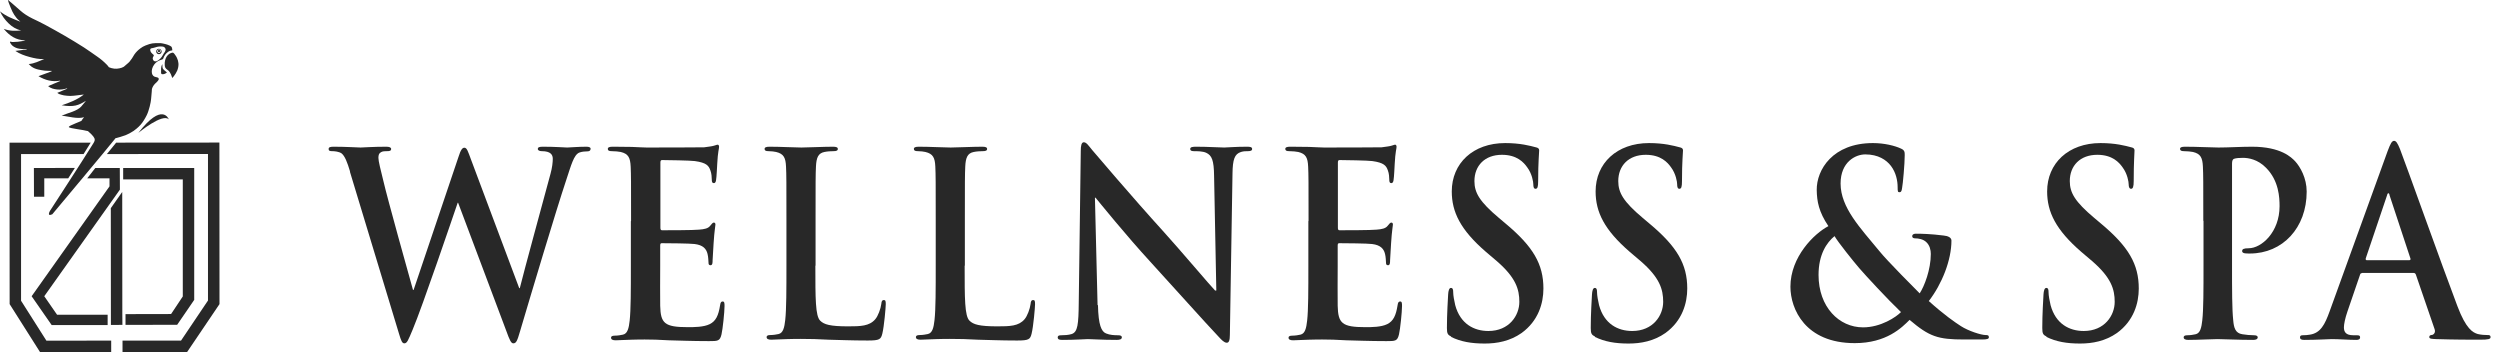 <svg width="213" height="30" viewBox="0 0 213 30" fill="none" xmlns="http://www.w3.org/2000/svg">
<path d="M14.674 6.642C14.658 6.594 14.642 6.554 14.634 6.523C14.594 6.395 14.546 6.275 14.466 6.156C14.402 6.06 14.323 5.972 14.227 5.917C14.091 5.829 14.043 5.701 14.036 5.558C14.02 5.414 14.036 5.271 14.068 5.135C14.131 4.896 14.243 4.696 14.458 4.569C14.522 4.529 14.594 4.513 14.665 4.489C14.753 4.465 14.801 4.521 14.849 4.577C14.945 4.704 15.04 4.832 15.096 4.984C15.144 5.095 15.184 5.207 15.192 5.326C15.192 5.374 15.216 5.422 15.208 5.47C15.208 5.661 15.168 5.845 15.096 6.02C15.016 6.204 14.913 6.363 14.793 6.515C14.761 6.554 14.721 6.594 14.681 6.642H14.674Z" fill="#282828"/>
<path d="M14.227 6.173C14.107 6.268 13.987 6.332 13.836 6.324C13.756 6.324 13.732 6.276 13.724 6.205C13.724 6.077 13.716 5.957 13.724 5.83C13.732 5.71 13.756 5.59 13.836 5.463C13.836 5.487 13.836 5.503 13.836 5.519C13.836 5.606 13.836 5.694 13.852 5.774C13.868 5.862 13.932 5.925 13.995 5.981C14.067 6.037 14.139 6.109 14.219 6.173H14.227Z" fill="#282828"/>
<path d="M13.541 4.154C13.676 4.17 13.764 4.258 13.772 4.386C13.78 4.505 13.668 4.625 13.541 4.617C13.405 4.617 13.31 4.521 13.31 4.386C13.31 4.242 13.413 4.162 13.541 4.154ZM13.541 4.513C13.621 4.513 13.7 4.449 13.7 4.362C13.7 4.274 13.621 4.202 13.549 4.21C13.461 4.21 13.389 4.282 13.389 4.362C13.389 4.402 13.413 4.441 13.445 4.473C13.477 4.505 13.509 4.513 13.549 4.513H13.541Z" fill="#282828"/>
<path d="M13.549 4.441C13.493 4.441 13.453 4.402 13.453 4.346C13.453 4.298 13.501 4.25 13.557 4.25C13.597 4.25 13.652 4.306 13.652 4.354C13.652 4.402 13.597 4.441 13.549 4.441Z" fill="#282828"/>
<path d="M14.665 4.043C14.561 3.923 14.426 3.86 14.282 3.812C14.203 3.78 14.115 3.764 14.027 3.74C13.915 3.716 13.804 3.684 13.692 3.676C13.541 3.668 13.389 3.676 13.238 3.676C13.062 3.676 12.895 3.708 12.727 3.756C12.616 3.788 12.504 3.836 12.392 3.876C12.241 3.931 12.105 4.019 11.97 4.115C11.762 4.266 11.587 4.442 11.443 4.649C11.372 4.753 11.316 4.872 11.244 4.976C11.18 5.072 11.101 5.167 11.029 5.263C10.941 5.367 10.678 5.566 10.55 5.686C10.439 5.75 10.319 5.797 10.183 5.821C9.888 5.893 9.561 5.853 9.274 5.726C9.226 5.654 9.171 5.582 9.107 5.518C8.852 5.255 8.581 5.024 8.278 4.817C7.903 4.561 7.536 4.29 7.153 4.043C6.627 3.708 6.085 3.381 5.542 3.062C4.976 2.735 4.402 2.416 3.828 2.105C3.477 1.914 3.11 1.746 2.751 1.571C2.384 1.388 2.033 1.172 1.722 0.893C1.427 0.622 1.116 0.367 0.813 0.104C0.774 0.072 0.734 0.032 0.694 0L0.678 0.016C0.702 0.096 0.718 0.175 0.75 0.255C0.853 0.502 0.941 0.758 1.061 0.997C1.148 1.18 1.268 1.356 1.396 1.515C1.483 1.635 1.611 1.722 1.738 1.85C1.116 1.611 0.51 1.388 0 0.965C0.175 1.356 0.423 1.691 0.726 1.986C1.029 2.281 1.38 2.504 1.81 2.592C1.308 2.648 0.805 2.648 0.319 2.456C0.797 3.038 1.372 3.437 2.169 3.437C2.113 3.453 2.057 3.469 2.01 3.485C1.85 3.509 1.683 3.541 1.523 3.557C1.372 3.573 1.22 3.581 1.069 3.581C1.013 3.581 0.957 3.557 0.909 3.549C0.893 3.549 0.861 3.549 0.853 3.549C0.845 3.565 0.845 3.596 0.853 3.612C0.957 3.836 1.124 3.971 1.348 4.067C1.555 4.155 1.77 4.171 1.986 4.187C2.073 4.187 2.161 4.171 2.241 4.171C2.257 4.171 2.273 4.179 2.281 4.211C1.97 4.25 1.651 4.29 1.308 4.338C1.683 4.593 2.089 4.737 2.496 4.848C2.911 4.96 3.333 5.056 3.772 5.032C3.341 5.199 2.935 5.423 2.448 5.455C2.528 5.534 2.6 5.614 2.687 5.678C2.863 5.805 3.054 5.877 3.262 5.925C3.445 5.965 3.636 5.997 3.828 6.021C4.019 6.037 4.203 6.037 4.394 6.037C4.394 6.053 4.394 6.061 4.402 6.077C4.035 6.212 3.668 6.348 3.278 6.491C3.852 6.834 4.45 6.994 5.112 6.874C5.112 6.882 5.112 6.898 5.12 6.906C4.785 7.049 4.442 7.193 4.099 7.337C4.314 7.528 4.585 7.592 4.872 7.624C5.159 7.655 5.439 7.608 5.71 7.528C5.71 7.536 5.718 7.552 5.726 7.56C5.455 7.671 5.175 7.783 4.88 7.911C4.944 7.951 4.992 7.998 5.04 8.014C5.175 8.054 5.311 8.102 5.447 8.126C5.622 8.15 5.805 8.174 5.981 8.174C6.196 8.174 6.404 8.142 6.611 8.118C6.778 8.102 6.954 8.078 7.129 8.054C7.121 8.07 7.113 8.078 7.105 8.086C6.563 8.501 5.917 8.756 5.255 8.971C6.316 9.131 6.667 8.987 7.321 8.589C7.337 8.581 6.938 9.059 6.914 9.083C6.547 9.466 5.893 9.593 5.255 9.848C5.758 9.912 6.651 10.159 7.161 9.984L6.962 10.247C7.129 10.295 5.758 10.702 5.869 10.837C5.957 10.941 7.073 11.053 7.496 11.172C8.325 11.906 8.118 11.922 7.743 12.544C7.153 13.509 4.258 17.966 4.258 17.966C4.258 17.966 3.955 18.485 4.458 18.254C4.426 18.285 9.187 12.616 9.848 11.77C9.88 11.77 9.904 11.762 9.936 11.754C10.04 11.73 10.143 11.699 10.247 11.667C10.391 11.619 10.542 11.579 10.686 11.523C10.845 11.459 10.989 11.38 11.14 11.3C11.316 11.212 11.475 11.092 11.627 10.965C11.874 10.765 12.081 10.534 12.249 10.263C12.336 10.12 12.424 9.976 12.496 9.825C12.552 9.713 12.6 9.585 12.64 9.466C12.679 9.346 12.719 9.219 12.751 9.091C12.783 8.971 12.807 8.852 12.831 8.732C12.855 8.62 12.863 8.501 12.879 8.381C12.903 8.166 12.919 7.959 12.935 7.743C12.935 7.679 12.935 7.616 12.951 7.56C12.975 7.488 13.006 7.408 13.046 7.345C13.086 7.273 13.142 7.209 13.198 7.145C13.309 7.026 13.445 6.938 13.517 6.786C13.541 6.73 13.517 6.643 13.461 6.619C13.397 6.595 13.333 6.571 13.27 6.563C13.078 6.531 12.975 6.396 12.943 6.236C12.919 6.116 12.927 5.997 12.959 5.869C12.998 5.742 13.046 5.622 13.126 5.518C13.222 5.383 13.349 5.271 13.493 5.191C13.581 5.144 13.684 5.112 13.78 5.08C13.844 5.056 13.892 5.048 13.915 4.968C13.947 4.856 14.011 4.753 14.075 4.657C14.139 4.569 14.226 4.482 14.322 4.418C14.418 4.346 14.53 4.306 14.657 4.298C14.665 4.298 14.681 4.282 14.681 4.274C14.681 4.195 14.673 4.115 14.617 4.043H14.665ZM14.043 4.426C13.979 4.522 13.915 4.609 13.868 4.705C13.756 4.92 13.597 5.08 13.381 5.199C13.293 5.247 13.134 5.247 13.07 5.144C13.038 5.08 13.006 5.032 13.014 4.952C13.022 4.896 13.038 4.856 13.07 4.809C13.126 4.713 13.118 4.689 13.022 4.617C12.966 4.569 12.911 4.514 12.863 4.45C12.823 4.394 12.799 4.306 12.799 4.234C12.799 4.171 12.839 4.131 12.903 4.115C13.014 4.091 13.126 4.075 13.238 4.035C13.437 3.963 13.66 3.939 13.876 3.971C13.979 3.987 14.059 4.051 14.099 4.155C14.131 4.242 14.099 4.322 14.059 4.394C14.059 4.402 14.043 4.41 14.043 4.426Z" fill="#282828"/>
<path d="M11.786 11.324C11.786 11.324 13.851 9.609 14.394 10.175C14.354 10.136 13.836 8.668 11.786 11.324Z" fill="#282828"/>
<path d="M15.942 29.992L10.439 30V29.02H15.423L17.72 25.606V13.118L9.107 13.126L9.897 12.153L18.693 12.146L18.701 25.91L15.942 29.992Z" fill="#282828"/>
<path d="M1.794 25.622V13.126H7.121L7.727 12.153H0.813L0.821 25.909L3.413 30H9.474V29.019L3.955 29.027L1.794 25.622Z" fill="#282828"/>
<path d="M3.772 15.192H5.813L6.38 14.307L2.887 14.315L2.895 16.763H3.772V15.192Z" fill="#282828"/>
<path d="M9.171 27.696V26.818H4.864L3.772 25.239L3.788 25.216L10.215 16.157L10.207 14.315H8.118L7.432 15.192H9.33V15.877L2.695 25.239L4.402 27.696H9.171Z" fill="#282828"/>
<path d="M10.422 26.762L10.414 16.355L9.441 17.735L9.449 27.687L10.43 27.679L10.422 26.762Z" fill="#282828"/>
<path d="M10.494 14.315V15.287H15.574V25.255L14.577 26.755L10.694 26.763V27.68L15.095 27.672L16.547 25.55V14.315H10.494Z" fill="#282828"/>
<path d="M29.827 14.62C29.586 13.81 29.379 13.293 29.103 13.069C28.879 12.914 28.5 12.879 28.31 12.879C28.121 12.879 28 12.862 28 12.69C28 12.534 28.155 12.5 28.431 12.5C29.465 12.5 30.534 12.569 30.723 12.569C30.913 12.569 31.775 12.5 32.912 12.5C33.188 12.5 33.326 12.569 33.326 12.69C33.326 12.862 33.171 12.879 32.964 12.879C32.809 12.879 32.602 12.879 32.464 12.965C32.292 13.052 32.24 13.207 32.24 13.448C32.24 13.724 32.429 14.465 32.671 15.447C32.998 16.878 34.843 23.479 35.187 24.703H35.239L39.065 13.362C39.255 12.758 39.393 12.586 39.565 12.586C39.789 12.586 39.875 12.914 40.134 13.603L44.236 24.548H44.288C44.65 23.083 46.218 17.343 46.907 14.792C47.045 14.293 47.097 13.827 47.097 13.534C47.097 13.189 46.925 12.879 46.149 12.879C45.959 12.879 45.822 12.81 45.822 12.69C45.822 12.534 45.977 12.5 46.27 12.5C47.321 12.5 48.148 12.569 48.321 12.569C48.459 12.569 49.303 12.5 49.958 12.5C50.182 12.5 50.32 12.552 50.32 12.672C50.32 12.828 50.217 12.896 50.044 12.896C49.855 12.896 49.579 12.914 49.355 13C48.889 13.189 48.665 14.068 48.252 15.309C47.338 18.05 45.27 24.979 44.305 28.236C44.081 28.994 43.995 29.253 43.736 29.253C43.546 29.253 43.426 28.994 43.133 28.184L39.031 17.274H38.996C38.617 18.377 35.997 26.099 35.153 28.098C34.774 28.994 34.687 29.253 34.446 29.253C34.257 29.253 34.17 29.012 33.998 28.443L29.81 14.62H29.827Z" fill="#282828"/>
<path d="M53.767 18.808C53.767 15.498 53.767 14.895 53.733 14.189C53.698 13.447 53.543 13.103 52.888 12.948C52.733 12.913 52.388 12.879 52.113 12.879C51.889 12.879 51.785 12.827 51.785 12.689C51.785 12.551 51.923 12.499 52.216 12.499C52.75 12.499 53.319 12.517 53.819 12.517C54.336 12.534 54.784 12.568 55.06 12.568C55.698 12.568 59.61 12.568 59.989 12.551C60.368 12.499 60.679 12.465 60.834 12.413C60.937 12.396 61.058 12.327 61.144 12.327C61.23 12.327 61.265 12.413 61.265 12.517C61.265 12.672 61.161 12.93 61.11 13.93C61.092 14.154 61.058 15.102 61.006 15.361C60.989 15.464 60.955 15.602 60.817 15.602C60.679 15.602 60.644 15.498 60.644 15.292C60.644 15.136 60.627 14.775 60.524 14.516C60.386 14.12 60.196 13.861 59.196 13.723C58.869 13.671 56.783 13.637 56.404 13.637C56.301 13.637 56.266 13.706 56.266 13.861V19.377C56.266 19.532 56.284 19.618 56.404 19.618C56.835 19.618 59.11 19.618 59.558 19.566C60.024 19.532 60.334 19.463 60.506 19.239C60.644 19.066 60.73 18.963 60.817 18.963C60.903 18.963 60.955 19.015 60.955 19.135C60.955 19.256 60.868 19.618 60.799 20.721C60.782 21.152 60.713 22.031 60.713 22.186C60.713 22.358 60.713 22.599 60.541 22.599C60.403 22.599 60.368 22.513 60.368 22.41C60.351 22.186 60.351 21.91 60.282 21.634C60.179 21.203 59.903 20.876 59.179 20.79C58.8 20.738 56.852 20.721 56.37 20.721C56.266 20.721 56.249 20.807 56.249 20.945V22.669C56.249 23.41 56.232 25.409 56.249 26.047C56.284 27.546 56.611 27.874 58.61 27.874C59.127 27.874 59.955 27.874 60.472 27.615C60.989 27.357 61.213 26.891 61.351 26.012C61.385 25.771 61.437 25.685 61.575 25.685C61.73 25.685 61.73 25.857 61.73 26.081C61.73 26.581 61.575 28.063 61.471 28.494C61.334 29.063 61.161 29.063 60.403 29.063C58.921 29.063 57.835 29.011 56.99 28.994C56.146 28.942 55.525 28.925 54.939 28.925C54.715 28.925 54.284 28.925 53.819 28.942C53.371 28.942 52.854 28.994 52.457 28.994C52.199 28.994 52.061 28.925 52.061 28.77C52.061 28.666 52.147 28.598 52.371 28.598C52.664 28.598 52.906 28.546 53.078 28.511C53.474 28.425 53.578 27.942 53.647 27.322C53.75 26.409 53.75 24.685 53.75 22.686V18.859L53.767 18.808Z" fill="#282828"/>
<path d="M69.469 22.634C69.469 25.427 69.469 26.926 69.882 27.323C70.21 27.65 70.727 27.805 72.261 27.805C73.312 27.805 74.071 27.788 74.57 27.202C74.812 26.926 75.036 26.306 75.088 25.892C75.105 25.702 75.139 25.564 75.311 25.564C75.449 25.564 75.467 25.668 75.467 25.927C75.467 26.168 75.329 27.805 75.174 28.426C75.053 28.908 74.95 29.012 73.933 29.012C72.519 29.012 71.485 28.96 70.606 28.943C69.727 28.891 69.003 28.874 68.193 28.874C67.969 28.874 67.538 28.874 67.073 28.891C66.625 28.891 66.108 28.943 65.711 28.943C65.453 28.943 65.315 28.874 65.315 28.719C65.315 28.615 65.401 28.546 65.625 28.546C65.918 28.546 66.159 28.495 66.332 28.46C66.728 28.374 66.832 27.891 66.901 27.271C67.004 26.357 67.004 24.634 67.004 22.634V18.808C67.004 15.499 67.004 14.896 66.969 14.189C66.935 13.448 66.78 13.103 66.125 12.948C65.97 12.914 65.729 12.879 65.47 12.879C65.246 12.879 65.143 12.828 65.143 12.69C65.143 12.552 65.281 12.5 65.573 12.5C66.504 12.5 67.745 12.569 68.279 12.569C68.745 12.569 70.193 12.5 70.968 12.5C71.244 12.5 71.382 12.552 71.382 12.69C71.382 12.828 71.261 12.879 71.02 12.879C70.796 12.879 70.486 12.896 70.244 12.948C69.71 13.052 69.555 13.431 69.52 14.189C69.486 14.879 69.486 15.499 69.486 18.808V22.634H69.469Z" fill="#282828"/>
<path d="M82.188 22.634C82.188 25.427 82.188 26.926 82.602 27.323C82.93 27.65 83.447 27.805 84.981 27.805C86.032 27.805 86.79 27.788 87.29 27.202C87.531 26.926 87.755 26.306 87.807 25.892C87.824 25.702 87.859 25.564 88.031 25.564C88.169 25.564 88.186 25.668 88.186 25.927C88.186 26.168 88.049 27.805 87.893 28.426C87.773 28.908 87.669 29.012 86.652 29.012C85.239 29.012 84.205 28.96 83.326 28.943C82.447 28.891 81.723 28.874 80.913 28.874C80.689 28.874 80.258 28.874 79.793 28.891C79.345 28.891 78.828 28.943 78.431 28.943C78.172 28.943 78.035 28.874 78.035 28.719C78.035 28.615 78.121 28.546 78.345 28.546C78.638 28.546 78.879 28.495 79.052 28.46C79.448 28.374 79.551 27.891 79.62 27.271C79.724 26.357 79.724 24.634 79.724 22.634V18.808C79.724 15.499 79.724 14.896 79.689 14.189C79.655 13.448 79.5 13.103 78.845 12.948C78.69 12.914 78.448 12.879 78.19 12.879C77.966 12.879 77.862 12.828 77.862 12.69C77.862 12.552 78 12.5 78.293 12.5C79.224 12.5 80.465 12.569 80.999 12.569C81.465 12.569 82.912 12.5 83.688 12.5C83.964 12.5 84.102 12.552 84.102 12.69C84.102 12.828 83.981 12.879 83.74 12.879C83.516 12.879 83.205 12.896 82.964 12.948C82.43 13.052 82.275 13.431 82.24 14.189C82.206 14.879 82.206 15.499 82.206 18.808V22.634H82.188Z" fill="#282828"/>
<path d="M93.547 25.996C93.582 27.702 93.84 28.253 94.237 28.409C94.564 28.547 94.943 28.564 95.253 28.564C95.477 28.564 95.581 28.616 95.581 28.736C95.581 28.909 95.409 28.96 95.133 28.96C93.857 28.96 93.064 28.891 92.685 28.891C92.513 28.891 91.582 28.96 90.548 28.96C90.29 28.96 90.117 28.943 90.117 28.736C90.117 28.598 90.238 28.564 90.427 28.564C90.686 28.564 91.031 28.547 91.306 28.46C91.823 28.288 91.892 27.65 91.91 25.754L92.082 12.862C92.082 12.431 92.134 12.121 92.341 12.121C92.565 12.121 92.737 12.397 93.064 12.793C93.306 13.069 96.305 16.62 99.183 19.791C100.527 21.273 103.182 24.41 103.526 24.755H103.63L103.44 14.982C103.423 13.655 103.251 13.241 102.768 13.017C102.475 12.88 101.992 12.88 101.717 12.88C101.475 12.88 101.406 12.81 101.406 12.69C101.406 12.518 101.631 12.5 101.924 12.5C102.94 12.5 103.888 12.569 104.302 12.569C104.526 12.569 105.267 12.5 106.232 12.5C106.491 12.5 106.681 12.518 106.681 12.69C106.681 12.828 106.56 12.88 106.319 12.88C106.129 12.88 105.957 12.88 105.733 12.948C105.181 13.121 105.026 13.586 105.009 14.793L104.785 28.529C104.785 29.012 104.698 29.201 104.526 29.201C104.302 29.201 104.078 28.96 103.854 28.719C102.613 27.409 100.079 24.565 98.028 22.325C95.874 19.98 93.685 17.257 93.34 16.844H93.288L93.513 25.996H93.547Z" fill="#282828"/>
<path d="M111.489 18.808C111.489 15.498 111.489 14.895 111.454 14.189C111.42 13.447 111.265 13.103 110.61 12.948C110.455 12.913 110.11 12.879 109.834 12.879C109.61 12.879 109.507 12.827 109.507 12.689C109.507 12.551 109.645 12.499 109.938 12.499C110.472 12.499 111.041 12.517 111.541 12.517C112.058 12.534 112.506 12.568 112.782 12.568C113.419 12.568 117.332 12.568 117.711 12.551C118.09 12.499 118.4 12.465 118.555 12.413C118.659 12.396 118.78 12.327 118.866 12.327C118.952 12.327 118.986 12.413 118.986 12.517C118.986 12.672 118.883 12.93 118.831 13.93C118.814 14.154 118.78 15.102 118.728 15.361C118.711 15.464 118.676 15.602 118.538 15.602C118.4 15.602 118.366 15.498 118.366 15.292C118.366 15.136 118.349 14.775 118.245 14.516C118.107 14.12 117.918 13.861 116.918 13.723C116.591 13.671 114.505 13.637 114.126 13.637C114.023 13.637 113.988 13.706 113.988 13.861V19.377C113.988 19.532 114.005 19.618 114.126 19.618C114.557 19.618 116.832 19.618 117.28 19.566C117.745 19.532 118.056 19.463 118.228 19.239C118.366 19.066 118.452 18.963 118.538 18.963C118.624 18.963 118.676 19.015 118.676 19.135C118.676 19.256 118.59 19.618 118.521 20.721C118.504 21.152 118.435 22.031 118.435 22.186C118.435 22.358 118.435 22.599 118.262 22.599C118.125 22.599 118.09 22.513 118.09 22.41C118.073 22.186 118.073 21.91 118.004 21.634C117.901 21.203 117.625 20.876 116.901 20.79C116.522 20.738 114.574 20.721 114.091 20.721C113.988 20.721 113.971 20.807 113.971 20.945V22.669C113.971 23.41 113.954 25.409 113.971 26.047C114.005 27.546 114.333 27.874 116.332 27.874C116.849 27.874 117.676 27.874 118.194 27.615C118.711 27.357 118.935 26.891 119.073 26.012C119.107 25.771 119.159 25.685 119.297 25.685C119.452 25.685 119.452 25.857 119.452 26.081C119.452 26.581 119.297 28.063 119.193 28.494C119.055 29.063 118.883 29.063 118.125 29.063C116.642 29.063 115.557 29.011 114.712 28.994C113.867 28.942 113.247 28.925 112.661 28.925C112.437 28.925 112.006 28.925 111.541 28.942C111.093 28.942 110.575 28.994 110.179 28.994C109.92 28.994 109.783 28.925 109.783 28.77C109.783 28.666 109.869 28.598 110.093 28.598C110.386 28.598 110.627 28.546 110.8 28.511C111.196 28.425 111.299 27.942 111.368 27.322C111.472 26.409 111.472 24.685 111.472 22.686V18.859L111.489 18.808Z" fill="#282828"/>
<path d="M123.657 28.684C123.346 28.529 123.277 28.425 123.277 27.943C123.277 26.753 123.364 25.444 123.381 25.099C123.398 24.771 123.467 24.53 123.622 24.53C123.794 24.53 123.812 24.72 123.812 24.892C123.812 25.168 123.898 25.633 123.984 25.995C124.415 27.598 125.587 28.201 126.811 28.201C128.586 28.201 129.448 26.874 129.448 25.719C129.448 24.651 129.155 23.651 127.517 22.238L126.604 21.462C124.432 19.584 123.691 18.067 123.691 16.309C123.691 13.913 125.501 12.19 128.241 12.19C129.517 12.19 130.344 12.414 130.861 12.551C131.033 12.586 131.137 12.655 131.137 12.81C131.137 13.086 131.051 13.723 131.051 15.43C131.051 15.912 130.999 16.085 130.827 16.085C130.689 16.085 130.637 15.947 130.637 15.688C130.637 15.499 130.534 14.809 130.12 14.258C129.827 13.844 129.258 13.189 127.965 13.189C126.5 13.189 125.621 14.12 125.621 15.43C125.621 16.429 126.069 17.188 127.707 18.567L128.258 19.032C130.637 21.014 131.499 22.514 131.499 24.582C131.499 25.84 131.068 27.34 129.637 28.374C128.655 29.063 127.552 29.27 126.5 29.27C125.363 29.27 124.467 29.115 123.622 28.701L123.657 28.684Z" fill="#282828"/>
<path d="M135.911 28.684C135.601 28.529 135.532 28.425 135.532 27.943C135.532 26.753 135.618 25.444 135.636 25.099C135.653 24.771 135.722 24.53 135.877 24.53C136.049 24.53 136.067 24.72 136.067 24.892C136.067 25.168 136.153 25.633 136.239 25.995C136.67 27.598 137.842 28.201 139.066 28.201C140.841 28.201 141.703 26.874 141.703 25.719C141.703 24.651 141.41 23.651 139.772 22.238L138.859 21.462C136.687 19.584 135.946 18.067 135.946 16.309C135.946 13.913 137.756 12.19 140.496 12.19C141.771 12.19 142.599 12.414 143.116 12.551C143.288 12.586 143.392 12.655 143.392 12.81C143.392 13.086 143.305 13.723 143.305 15.43C143.305 15.912 143.254 16.085 143.081 16.085C142.943 16.085 142.892 15.947 142.892 15.688C142.892 15.499 142.788 14.809 142.375 14.258C142.082 13.844 141.513 13.189 140.22 13.189C138.755 13.189 137.876 14.12 137.876 15.43C137.876 16.429 138.324 17.188 139.962 18.567L140.513 19.032C142.892 21.014 143.754 22.514 143.754 24.582C143.754 25.84 143.323 27.34 141.892 28.374C140.91 29.063 139.807 29.27 138.755 29.27C137.618 29.27 136.721 29.115 135.877 28.701L135.911 28.684Z" fill="#282828"/>
<path d="M155.784 19.273C154.957 18.049 154.802 17.153 154.785 16.188C154.767 14.464 156.146 12.19 159.576 12.19C160.541 12.19 161.437 12.414 161.955 12.655C162.282 12.793 162.282 12.965 162.282 13.224C162.282 13.947 162.127 15.688 162.058 16.016C162.023 16.343 161.937 16.378 161.817 16.378C161.696 16.378 161.679 16.291 161.679 15.964C161.679 15.395 161.541 14.706 161.11 14.137C160.714 13.62 160.024 13.155 158.921 13.155C158.094 13.155 156.818 13.792 156.818 15.637C156.818 17.688 158.507 19.428 160.093 21.359C160.765 22.203 163.196 24.634 163.557 24.995C163.954 24.392 164.505 22.979 164.505 21.634C164.505 21.307 164.419 20.911 164.126 20.635C163.868 20.376 163.454 20.307 163.161 20.307C163.04 20.307 162.92 20.256 162.92 20.135C162.92 19.963 163.075 19.911 163.23 19.911C163.713 19.911 164.488 19.928 165.591 20.066C165.97 20.101 166.263 20.238 166.263 20.497C166.263 22.169 165.453 24.203 164.333 25.65C165.66 26.84 166.539 27.443 167.073 27.788C167.711 28.201 168.797 28.546 169.176 28.546C169.349 28.546 169.452 28.563 169.452 28.736C169.452 28.873 169.297 28.925 168.866 28.925H167.349C165.109 28.925 164.385 28.684 162.696 27.253C162.041 27.908 160.731 29.235 158.025 29.235C153.802 29.235 152.544 26.323 152.544 24.427C152.544 21.876 154.578 19.894 155.767 19.273H155.784ZM161.955 26.581C160.817 25.495 158.921 23.444 158.404 22.841C157.887 22.238 156.629 20.669 156.301 20.118C155.629 20.669 154.94 21.686 154.94 23.427C154.94 26.15 156.68 27.891 158.731 27.891C160.248 27.891 161.558 27.012 161.972 26.581H161.955Z" fill="#282828"/>
<path d="M174.381 28.684C174.071 28.529 174.002 28.425 174.002 27.943C174.002 26.753 174.088 25.444 174.105 25.099C174.123 24.771 174.192 24.53 174.347 24.53C174.519 24.53 174.536 24.72 174.536 24.892C174.536 25.168 174.622 25.633 174.709 25.995C175.14 27.598 176.312 28.201 177.535 28.201C179.311 28.201 180.172 26.874 180.172 25.719C180.172 24.651 179.879 23.651 178.242 22.238L177.328 21.462C175.157 19.584 174.416 18.067 174.416 16.309C174.416 13.913 176.225 12.19 178.966 12.19C180.241 12.19 181.069 12.414 181.586 12.551C181.758 12.586 181.861 12.655 181.861 12.81C181.861 13.086 181.792 13.723 181.792 15.43C181.792 15.912 181.723 16.085 181.568 16.085C181.43 16.085 181.362 15.947 181.362 15.688C181.362 15.499 181.258 14.809 180.844 14.258C180.551 13.844 179.983 13.189 178.69 13.189C177.225 13.189 176.346 14.12 176.346 15.43C176.346 16.429 176.794 17.188 178.431 18.567L178.983 19.032C181.362 21.014 182.223 22.514 182.223 24.582C182.223 25.84 181.792 27.34 180.362 28.374C179.379 29.063 178.276 29.27 177.225 29.27C176.087 29.27 175.191 29.115 174.347 28.701L174.381 28.684Z" fill="#282828"/>
<path d="M187.721 18.808C187.721 15.499 187.721 14.896 187.687 14.189C187.652 13.448 187.497 13.103 186.842 12.948C186.687 12.914 186.343 12.879 186.067 12.879C185.86 12.879 185.739 12.828 185.739 12.69C185.739 12.552 185.877 12.5 186.17 12.5C187.222 12.5 188.462 12.569 189.014 12.569C189.824 12.569 190.962 12.5 191.875 12.5C194.34 12.5 195.236 13.414 195.546 13.741C195.977 14.206 196.529 15.171 196.529 16.326C196.529 19.411 194.478 21.6 191.686 21.6C191.582 21.6 191.375 21.6 191.272 21.583C191.168 21.566 191.031 21.531 191.031 21.393C191.031 21.221 191.168 21.152 191.582 21.152C192.685 21.152 194.219 19.773 194.219 17.567C194.219 16.843 194.167 15.396 193.064 14.293C192.358 13.569 191.548 13.448 191.1 13.448C190.807 13.448 190.514 13.465 190.324 13.534C190.221 13.586 190.169 13.707 190.169 13.948V22.652C190.169 24.651 190.169 26.375 190.272 27.305C190.324 27.909 190.445 28.391 191.048 28.477C191.324 28.529 191.754 28.564 192.047 28.564C192.254 28.564 192.358 28.633 192.358 28.736C192.358 28.891 192.203 28.96 191.979 28.96C190.686 28.96 189.428 28.891 188.928 28.891C188.48 28.891 187.239 28.96 186.446 28.96C186.187 28.96 186.049 28.891 186.049 28.736C186.049 28.633 186.136 28.564 186.36 28.564C186.653 28.564 186.894 28.512 187.066 28.477C187.463 28.391 187.566 27.909 187.635 27.288C187.739 26.375 187.739 24.651 187.739 22.652V18.825L187.721 18.808Z" fill="#282828"/>
<path d="M201.235 23.272C201.132 23.272 201.097 23.324 201.063 23.444L199.994 26.564C199.804 27.116 199.701 27.633 199.701 27.891C199.701 28.288 199.873 28.563 200.494 28.563H200.787C201.028 28.563 201.08 28.615 201.08 28.736C201.08 28.908 200.959 28.96 200.752 28.96C200.115 28.96 199.27 28.891 198.667 28.891C198.46 28.891 197.374 28.96 196.34 28.96C196.082 28.96 195.961 28.908 195.961 28.736C195.961 28.598 196.047 28.563 196.202 28.563C196.375 28.563 196.65 28.546 196.805 28.512C197.719 28.374 198.081 27.633 198.477 26.547L203.424 12.879C203.665 12.241 203.786 12 203.975 12C204.148 12 204.268 12.19 204.475 12.689C204.941 13.879 208.112 22.772 209.37 26.081C210.111 28.046 210.697 28.339 211.111 28.46C211.404 28.529 211.697 28.546 211.938 28.546C212.093 28.546 212.197 28.563 212.197 28.718C212.197 28.891 212.024 28.942 211.283 28.942C210.542 28.942 209.129 28.942 207.56 28.891C207.198 28.874 206.974 28.874 206.974 28.718C206.974 28.581 207.061 28.546 207.25 28.529C207.388 28.477 207.526 28.288 207.423 28.029L205.837 23.41C205.802 23.306 205.733 23.255 205.647 23.255H201.252L201.235 23.272ZM205.268 22.169C205.372 22.169 205.389 22.1 205.372 22.031L203.596 16.654C203.579 16.567 203.562 16.464 203.493 16.464C203.424 16.464 203.389 16.567 203.372 16.654L201.562 22.014C201.545 22.1 201.562 22.169 201.649 22.169H205.285H205.268Z" fill="#282828"/>
</svg>
